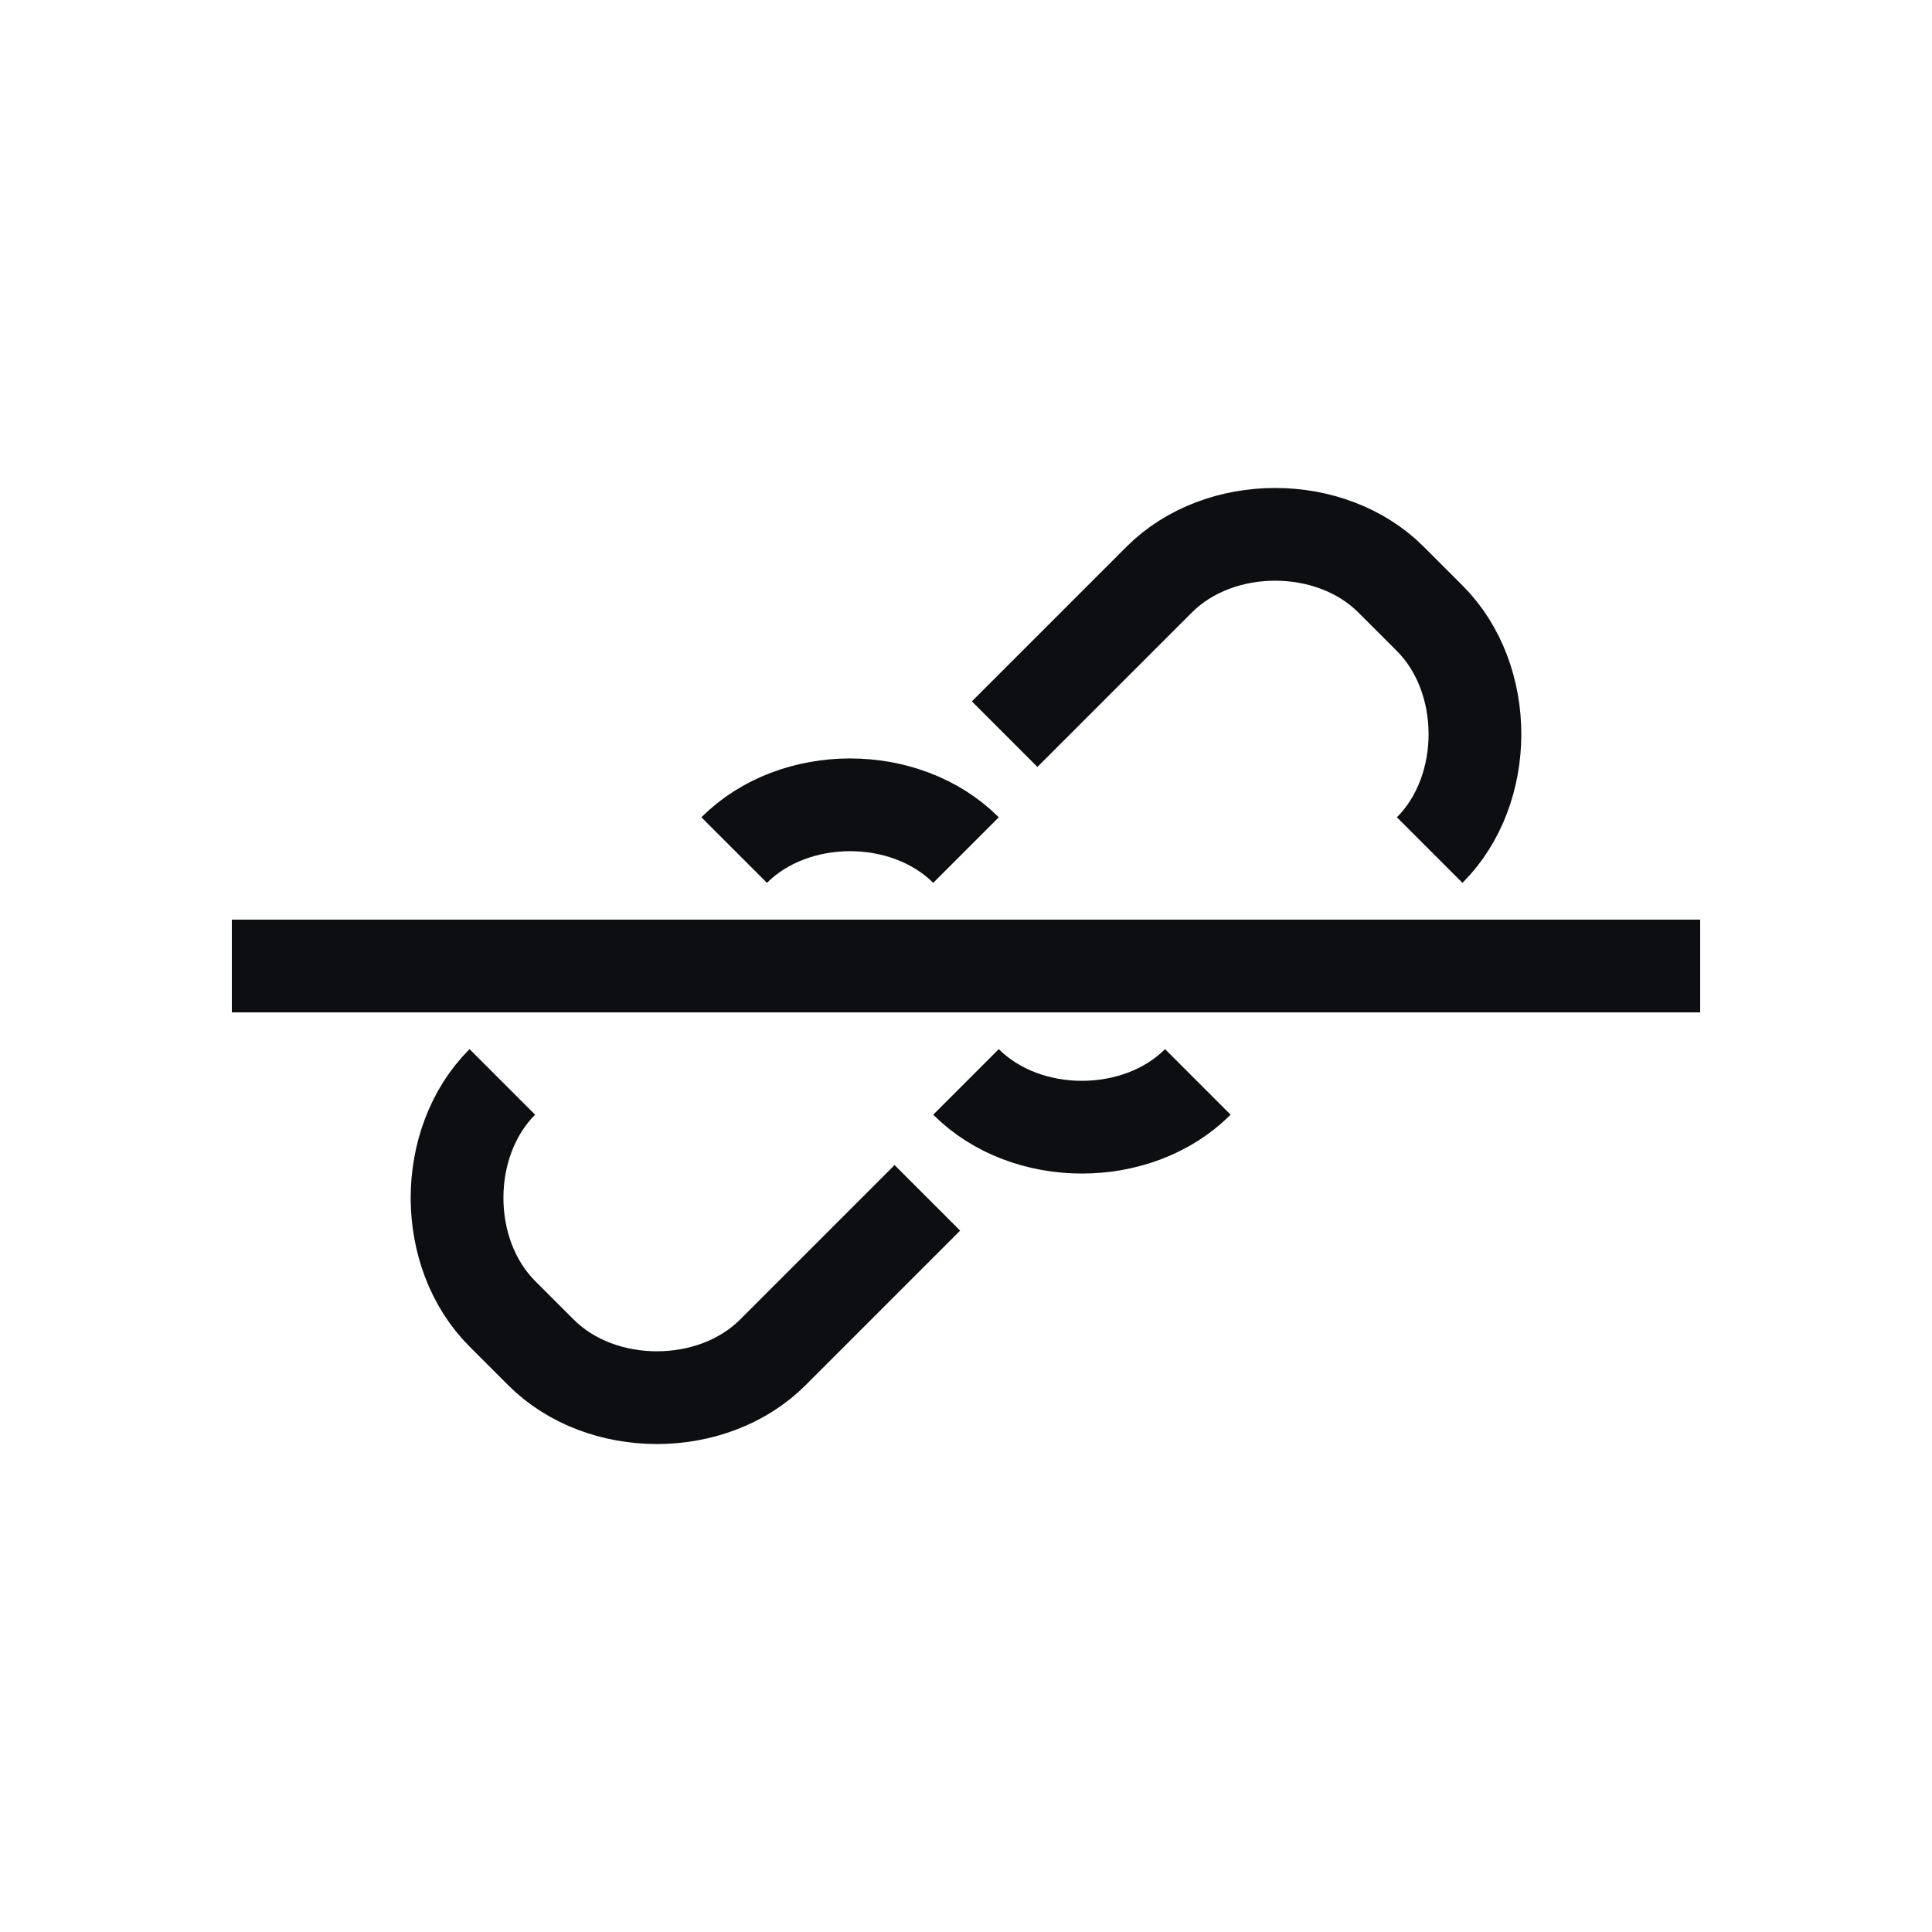 <svg width="25" height="25" viewBox="0 0 25 25" fill="none" xmlns="http://www.w3.org/2000/svg">
<path d="M18.5 11C19.281 10.219 19.281 8.781 18.5 8L18 7.5C17.219 6.719 15.781 6.719 15 7.5L13 9.5M15.5 14C14.719 14.781 13.281 14.781 12.5 14M6.5 14C5.719 14.781 5.719 16.219 6.5 17L7 17.5C7.781 18.281 9.219 18.281 10 17.5L12 15.5M12.5 11C11.719 10.219 10.281 10.219 9.5 11M3 12.5H22" stroke="#0D0E12" stroke-width="1.2" stroke-linejoin="round"/>
</svg>
